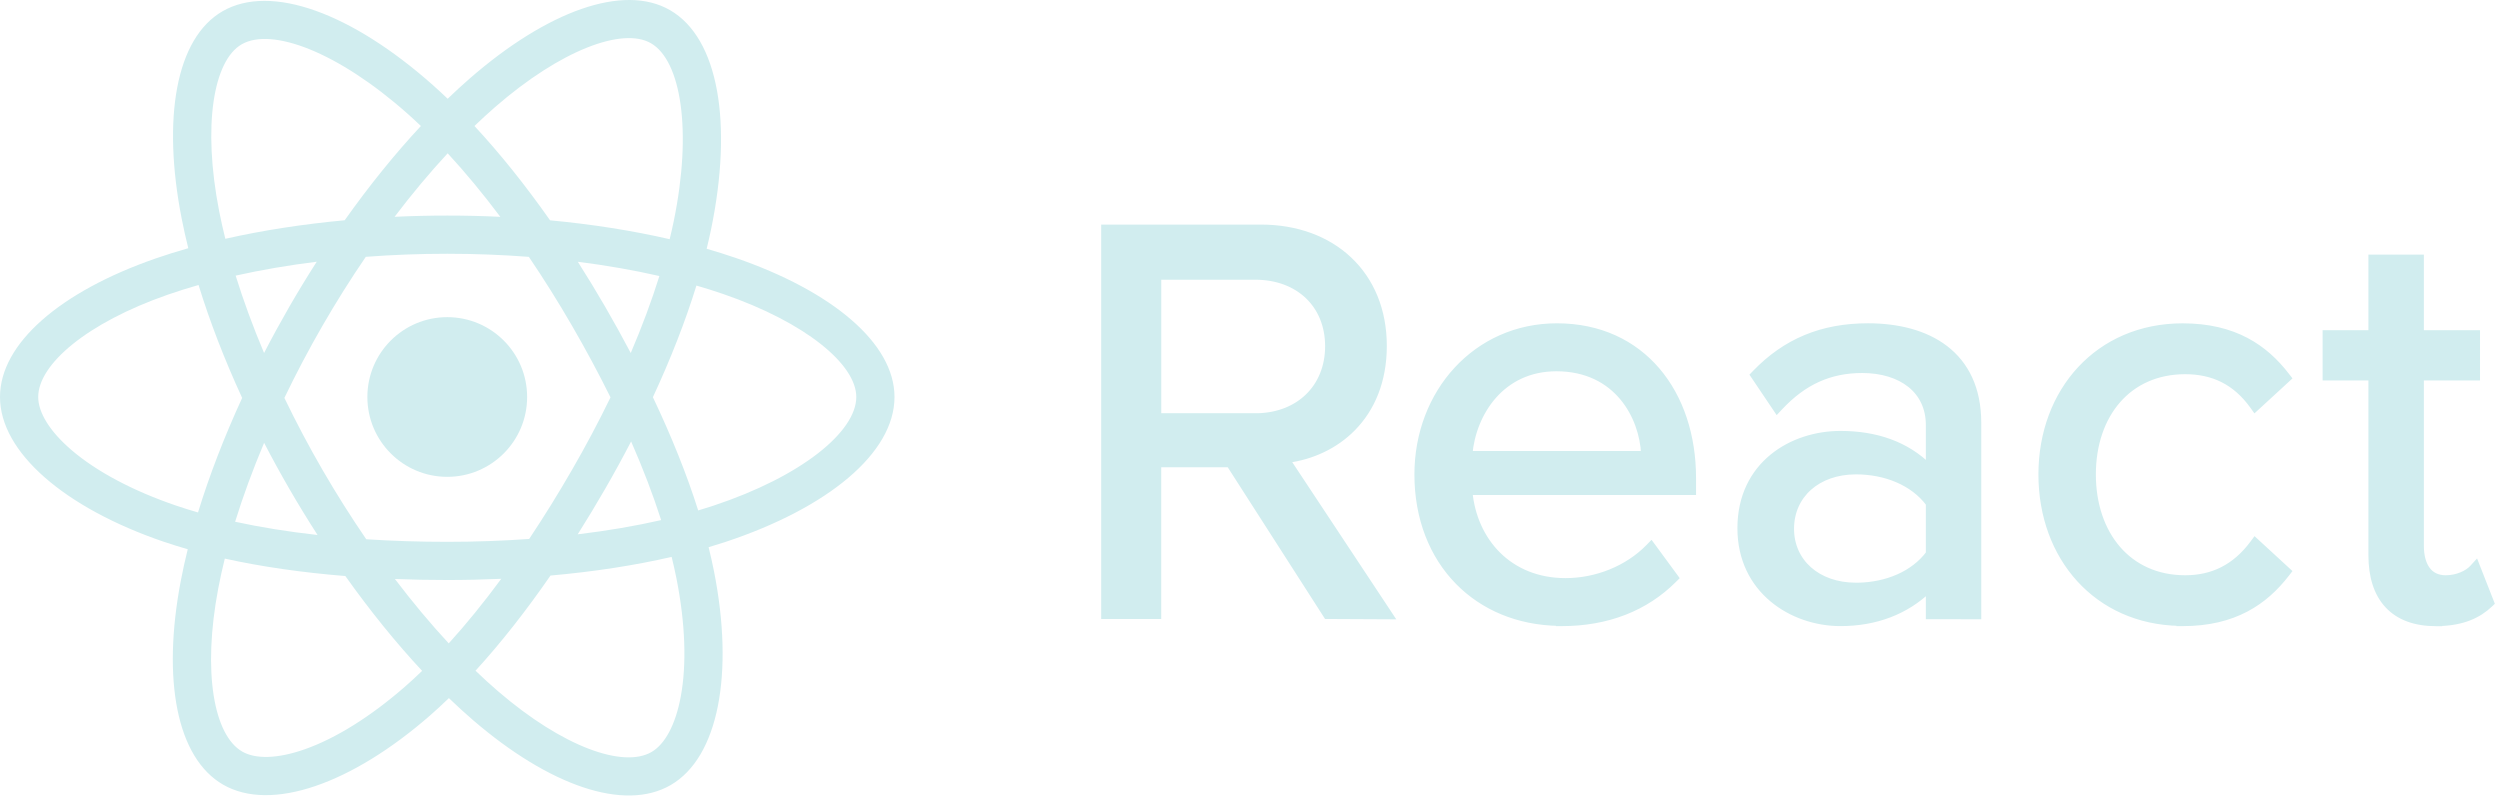 <svg width="200" height="64" viewBox="0 0 200 64" fill="none" xmlns="http://www.w3.org/2000/svg">
<path d="M110.767 49.292L111.235 49.294L110.977 48.904L102.955 36.785C104.94 36.526 106.815 35.673 108.224 34.234C109.734 32.693 110.695 30.494 110.695 27.674C110.695 24.805 109.675 22.435 107.925 20.783C106.177 19.132 103.719 18.216 100.87 18.216H88.595H88.345V18.466V49.019V49.269H88.595H92.398H92.648V49.019V37.129H98.354L106.068 49.154L106.141 49.268L106.277 49.269L110.767 49.292ZM100.415 33.308H92.65V22.127H100.415C102.17 22.127 103.629 22.704 104.647 23.678C105.664 24.652 106.259 26.039 106.259 27.695C106.259 29.352 105.664 30.752 104.645 31.738C103.674 32.678 102.304 33.256 100.661 33.308H100.415ZM116.653 46.533C118.656 48.578 121.456 49.768 124.698 49.821L124.7 49.84H124.924C128.603 49.84 131.645 48.628 133.896 46.378L134.048 46.227L133.921 46.053L132.272 43.807L132.097 43.57L131.891 43.781C130.199 45.516 127.702 46.499 125.245 46.499C120.734 46.499 117.917 43.286 117.545 39.352H135.183H135.433V39.102V38.23C135.433 34.862 134.434 31.835 132.567 29.645C130.697 27.451 127.969 26.115 124.554 26.115C118.076 26.115 113.403 31.424 113.403 37.955C113.403 41.472 114.604 44.442 116.653 46.533ZM158.001 49.29L158.251 49.29V49.04V33.831C158.251 31.084 157.25 29.14 155.624 27.889C154.008 26.647 151.805 26.113 149.436 26.113C145.75 26.113 142.846 27.33 140.415 29.855L140.275 30.001L140.388 30.168L141.991 32.55L142.166 32.81L142.381 32.581C144.306 30.521 146.397 29.591 148.979 29.591C150.541 29.591 151.878 30.004 152.82 30.756C153.755 31.503 154.318 32.598 154.318 34.013V37.363C152.511 35.56 150.081 34.724 147.238 34.724C145.312 34.724 143.317 35.322 141.799 36.567C140.274 37.817 139.243 39.709 139.243 42.258C139.243 47.244 143.383 49.838 147.238 49.838C150.051 49.838 152.479 48.916 154.318 47.136V49.036V49.286L154.568 49.286L158.001 49.29ZM154.318 44.286C153.076 45.946 150.938 46.819 148.666 46.865H148.475C145.378 46.865 143.273 44.936 143.273 42.306C143.273 40.955 143.805 39.81 144.713 38.999C145.623 38.187 146.924 37.7 148.475 37.7C150.818 37.7 153.04 38.573 154.318 40.282V44.286ZM174.364 49.822V49.84H174.614C178.732 49.84 181.183 48.146 182.92 45.895L183.06 45.714L182.892 45.559L180.601 43.452L180.397 43.264L180.231 43.487C178.812 45.394 177.008 46.271 174.817 46.271C172.527 46.271 170.686 45.384 169.413 43.912C168.137 42.437 167.419 40.357 167.419 37.955C167.419 35.554 168.137 33.486 169.413 32.022C170.685 30.562 172.527 29.686 174.817 29.686C177.031 29.686 178.832 30.521 180.229 32.467L180.393 32.696L180.601 32.505L182.892 30.398L183.06 30.243L182.92 30.062C181.185 27.808 178.732 26.117 174.614 26.117C167.863 26.117 163.324 31.286 163.324 37.957C163.324 44.591 167.751 49.696 174.364 49.822ZM193.66 43.681V30.188H197.902H198.152V29.938V26.915V26.665H197.902H193.66V20.869V20.619H193.41H189.973H189.723V20.869V26.665H186.308H186.058V26.915V29.939V30.189H186.308H189.723V44.416C189.723 46.105 190.146 47.469 191.022 48.412C191.901 49.359 193.201 49.844 194.876 49.844H195.126V49.837C197.052 49.789 198.287 49.188 199.172 48.352L199.294 48.236L199.233 48.079L198.226 45.514L198.079 45.14L197.808 45.437C197.403 45.881 196.577 46.271 195.656 46.271C194.976 46.271 194.491 46.007 194.168 45.571C193.838 45.124 193.66 44.473 193.66 43.681ZM129.835 31.812C130.919 33.122 131.466 34.795 131.539 36.329H117.544C117.827 33.082 120.094 29.452 124.513 29.452C126.958 29.452 128.697 30.437 129.835 31.812Z" fill="#D1EDEF" stroke="#D1EDEF" stroke-width="0.5"/>
<path d="M42.17 31.759C42.17 28.232 39.309 25.372 35.78 25.372C32.251 25.372 29.39 28.232 29.39 31.759C29.39 35.287 32.251 38.147 35.78 38.147C39.309 38.147 42.17 35.287 42.17 31.759Z" fill="#D1EDEF"/>
<path fill-rule="evenodd" clip-rule="evenodd" d="M58.837 20.627C58.075 20.366 57.307 20.124 56.533 19.901C56.661 19.38 56.78 18.856 56.889 18.331C58.633 9.87 57.493 3.054 53.599 0.81C49.866 -1.342 43.761 0.902 37.595 6.265C36.987 6.795 36.393 7.34 35.813 7.9C35.425 7.527 35.029 7.162 34.627 6.805C28.165 1.069 21.688 -1.347 17.798 0.903C14.069 3.061 12.964 9.469 14.534 17.488C14.69 18.282 14.867 19.072 15.063 19.857C14.146 20.117 13.261 20.394 12.415 20.689C4.838 23.329 0 27.468 0 31.759C0 36.192 5.194 40.639 13.085 43.335C13.725 43.552 14.37 43.754 15.02 43.939C14.809 44.785 14.622 45.637 14.458 46.493C12.961 54.372 14.13 60.628 17.85 62.773C21.692 64.987 28.14 62.711 34.419 57.225C34.915 56.791 35.413 56.331 35.912 55.849C36.54 56.455 37.185 57.044 37.846 57.614C43.928 62.845 49.935 64.957 53.651 62.807C57.489 60.586 58.737 53.865 57.117 45.688C56.993 45.063 56.849 44.425 56.688 43.776C57.141 43.642 57.585 43.504 58.019 43.361C66.222 40.644 71.56 36.252 71.56 31.759C71.56 27.452 66.565 23.286 58.837 20.627ZM57.057 40.46C56.666 40.59 56.264 40.715 55.855 40.836C54.95 37.97 53.727 34.923 52.232 31.775C53.659 28.701 54.834 25.693 55.714 22.845C56.446 23.057 57.157 23.28 57.842 23.516C64.464 25.794 68.503 29.164 68.503 31.759C68.503 34.525 64.14 38.114 57.057 40.46H57.057ZM54.118 46.281C54.834 49.897 54.937 53.166 54.462 55.722C54.036 58.018 53.179 59.549 52.119 60.162C49.864 61.467 45.041 59.771 39.84 55.297C39.244 54.784 38.643 54.237 38.041 53.657C40.057 51.453 42.072 48.89 44.039 46.044C47.499 45.738 50.767 45.236 53.731 44.551C53.877 45.14 54.006 45.717 54.118 46.281ZM24.396 59.937C22.193 60.715 20.438 60.737 19.377 60.125C17.12 58.824 16.182 53.801 17.462 47.063C17.614 46.266 17.788 45.474 17.984 44.688C20.915 45.336 24.16 45.802 27.628 46.083C29.607 48.868 31.681 51.428 33.77 53.669C33.326 54.099 32.872 54.517 32.407 54.924C29.631 57.35 26.848 59.071 24.396 59.937H24.396ZM14.074 40.443C10.585 39.251 7.703 37.702 5.728 36.011C3.953 34.492 3.057 32.983 3.057 31.759C3.057 29.155 6.942 25.833 13.421 23.575C14.234 23.293 15.056 23.034 15.884 22.8C16.78 25.712 17.954 28.756 19.372 31.834C17.936 34.958 16.744 38.05 15.841 40.996C15.247 40.826 14.658 40.642 14.074 40.443ZM17.534 16.901C16.189 10.031 17.082 4.848 19.33 3.548C21.724 2.163 27.018 4.138 32.597 9.09C32.954 9.406 33.312 9.738 33.671 10.081C31.592 12.312 29.538 14.852 27.575 17.621C24.21 17.933 20.988 18.434 18.026 19.104C17.844 18.374 17.68 17.639 17.534 16.901V16.901ZM48.402 24.519C47.702 23.312 46.977 22.119 46.226 20.942C48.509 21.23 50.697 21.613 52.751 22.082C52.134 24.058 51.365 26.124 50.46 28.241C49.799 26.987 49.113 25.746 48.402 24.519ZM35.814 12.264C37.224 13.791 38.636 15.496 40.025 17.346C37.208 17.212 34.385 17.212 31.567 17.344C32.958 15.511 34.382 13.809 35.814 12.264ZM23.145 24.54C22.444 25.757 21.77 26.991 21.126 28.239C20.235 26.129 19.474 24.054 18.852 22.05C20.893 21.593 23.071 21.22 25.339 20.937C24.58 22.12 23.848 23.322 23.145 24.54ZM25.404 42.8C23.061 42.539 20.851 42.184 18.81 41.74C19.441 39.701 20.22 37.581 21.129 35.426C21.776 36.675 22.453 37.909 23.158 39.127C23.877 40.369 24.627 41.594 25.404 42.8ZM35.899 51.47C34.45 49.908 33.005 48.179 31.593 46.32C32.963 46.374 34.36 46.401 35.78 46.401C37.239 46.401 38.68 46.368 40.1 46.305C38.706 48.198 37.299 49.929 35.899 51.47ZM50.489 35.316C51.446 37.495 52.252 39.603 52.892 41.608C50.818 42.081 48.578 42.462 46.217 42.745C46.974 41.547 47.706 40.333 48.414 39.106C49.134 37.858 49.826 36.594 50.489 35.316ZM45.766 37.579C44.682 39.462 43.537 41.308 42.333 43.116C40.21 43.267 38.016 43.346 35.78 43.346C33.553 43.346 31.387 43.276 29.301 43.141C28.066 41.337 26.899 39.488 25.803 37.596C24.713 35.714 23.695 33.792 22.751 31.833C23.692 29.873 24.708 27.95 25.794 26.066V26.067C26.881 24.183 28.038 22.341 29.264 20.546C31.392 20.385 33.574 20.301 35.78 20.301C37.996 20.301 40.181 20.386 42.308 20.548C43.522 22.341 44.672 24.176 45.756 26.05C46.846 27.929 47.875 29.843 48.841 31.789C47.885 33.755 46.86 35.686 45.766 37.579H45.766ZM52.072 3.457C54.468 4.838 55.401 10.409 53.895 17.714C53.796 18.19 53.689 18.664 53.573 19.136C50.604 18.451 47.38 17.942 44.005 17.625C42.039 14.826 40.001 12.282 37.956 10.079C38.492 9.563 39.041 9.06 39.602 8.57C44.885 3.975 49.822 2.16 52.072 3.457Z" fill="#D1EDEF"/>
</svg>
